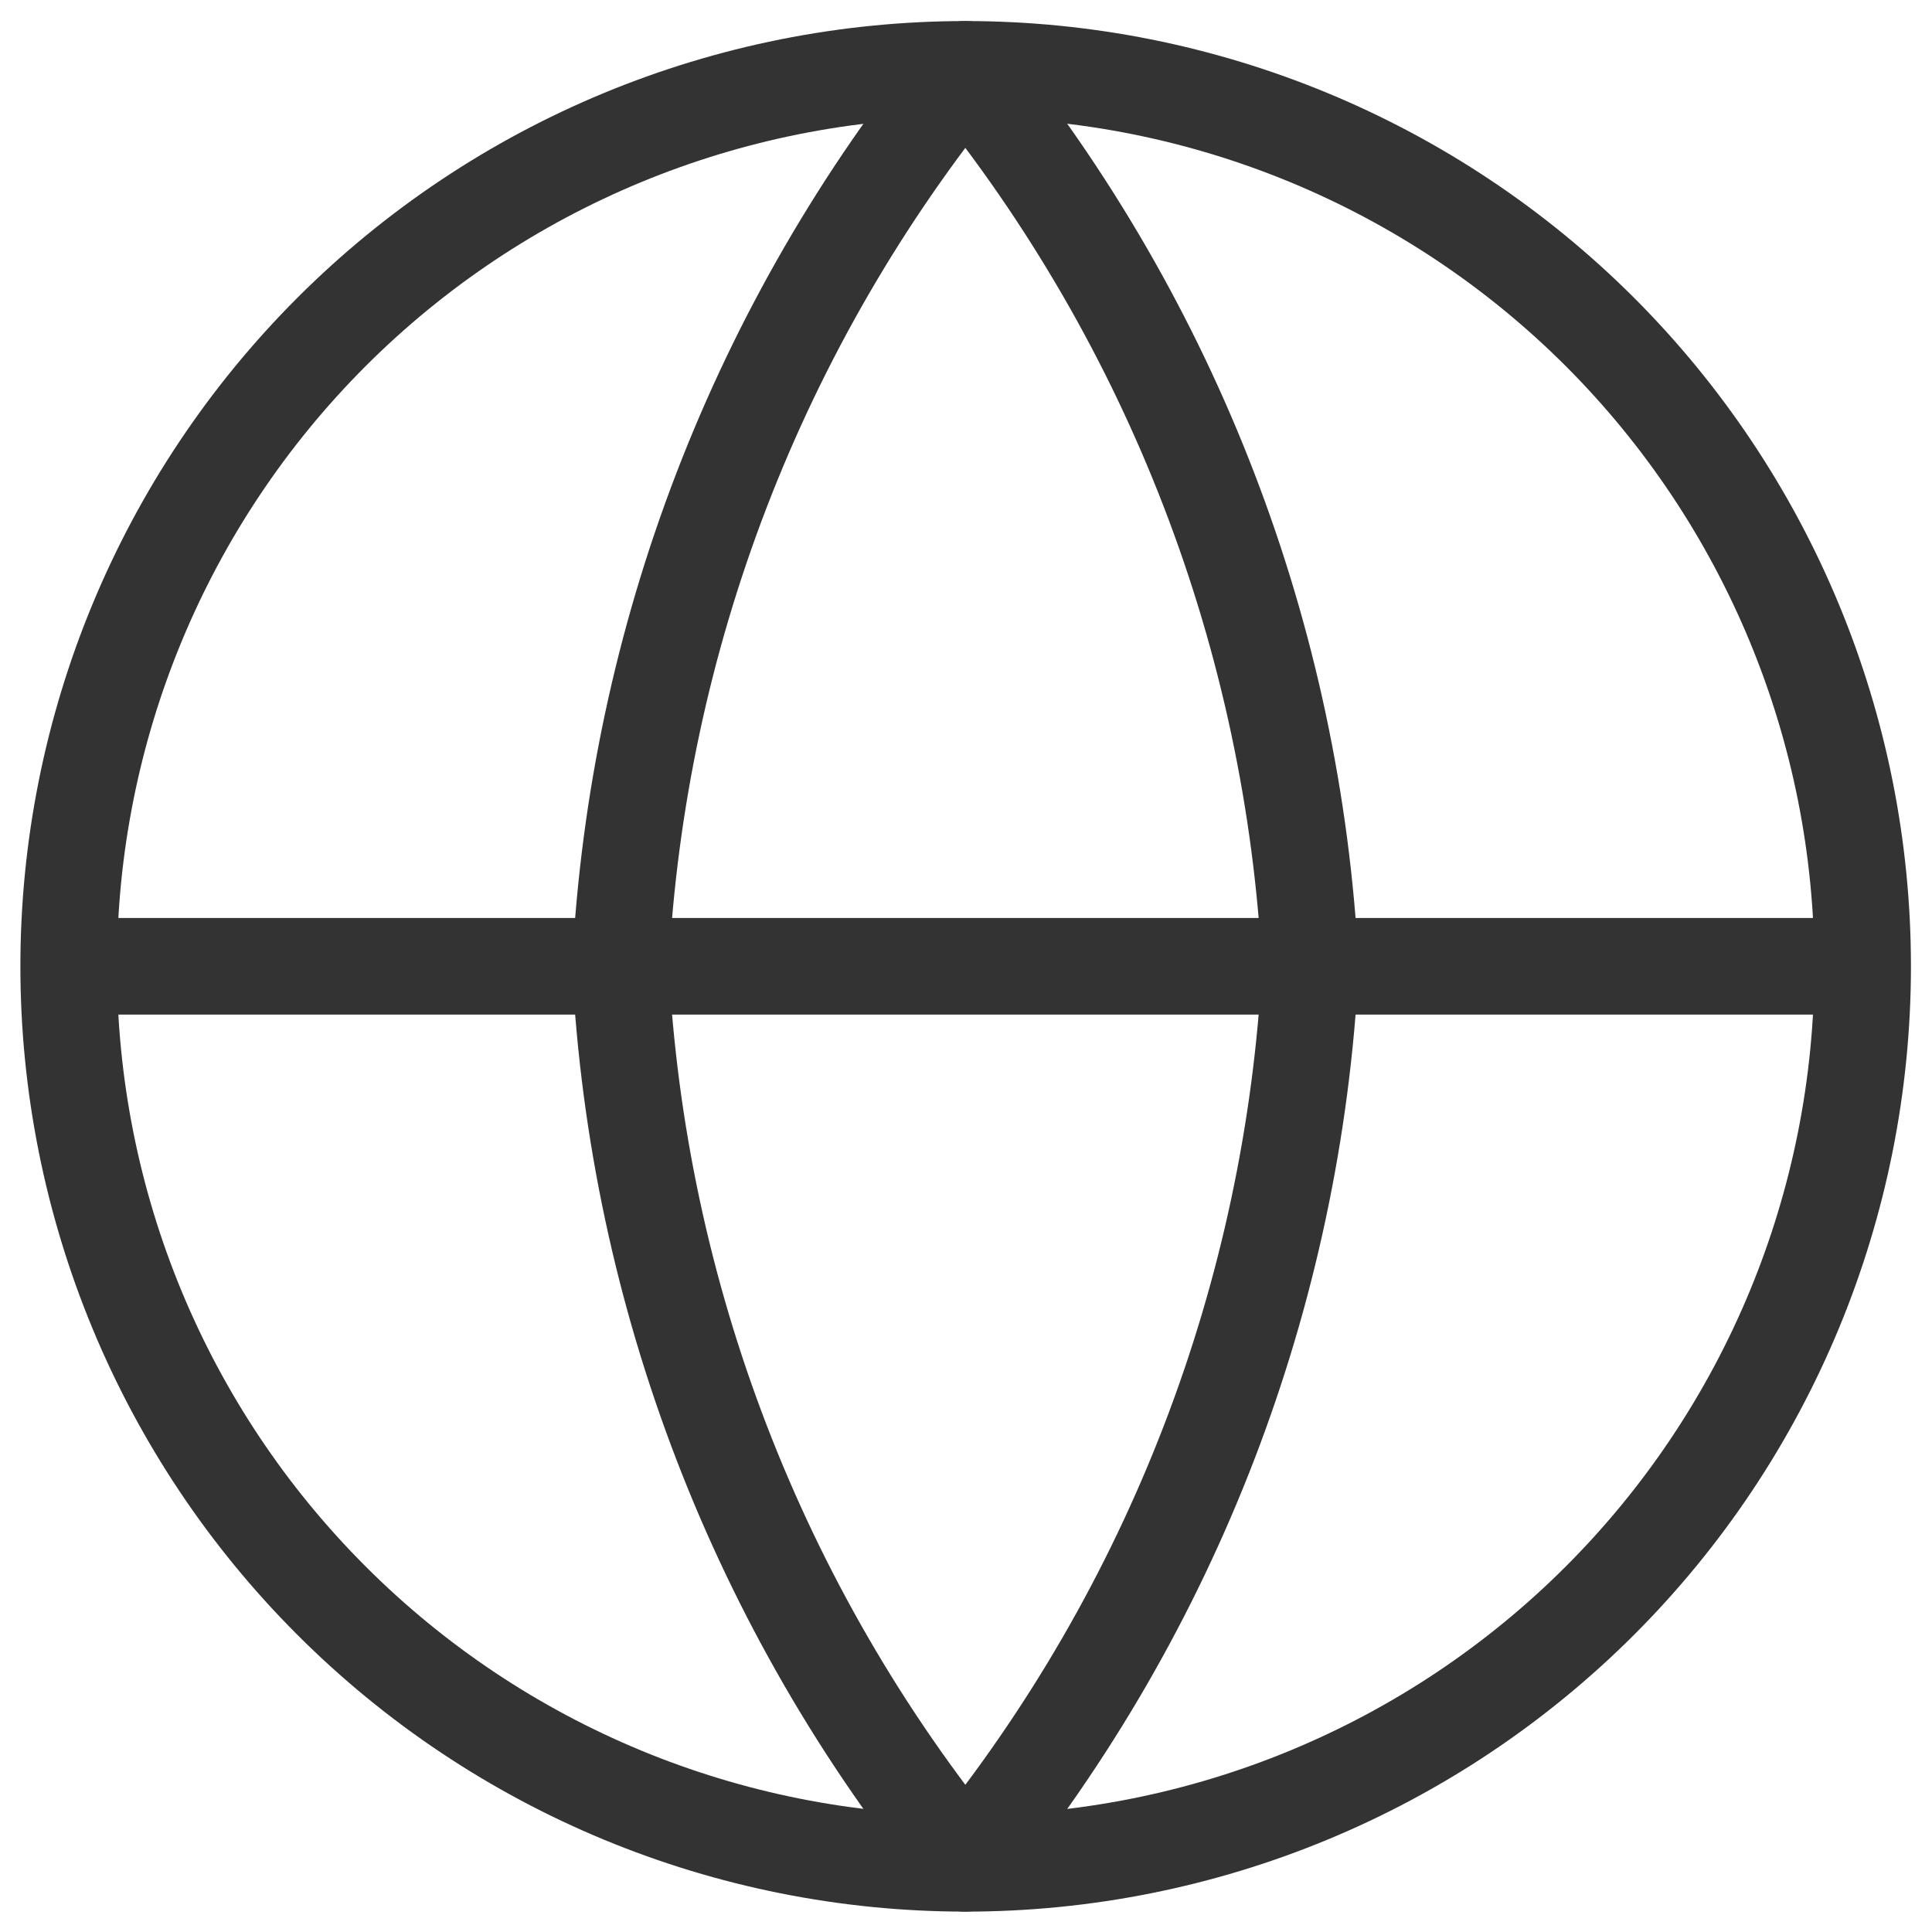 <svg width="20" height="20" viewBox="0 0 20 20" fill="none" xmlns="http://www.w3.org/2000/svg">
<g id="streamline:web" clip-path="url(#clip0_2239_17894)">
<g id="Group">
<path id="Vector" d="M19.282 10.003C19.282 12.466 18.304 14.828 16.563 16.569C14.821 18.311 12.459 19.289 9.997 19.289C7.534 19.289 5.172 18.311 3.431 16.569C1.689 14.828 0.711 12.466 0.711 10.003M19.282 10.003C19.282 7.541 18.304 5.179 16.563 3.437C14.821 1.696 12.459 0.718 9.997 0.718C7.534 0.718 5.172 1.696 3.431 3.437C1.689 5.179 0.711 7.541 0.711 10.003M19.282 10.003H0.711" stroke="#333333" stroke-linecap="round" stroke-linejoin="round"/>
<path id="Vector_2" d="M13.565 10.003C13.389 13.399 12.139 16.651 9.993 19.289C7.848 16.651 6.597 13.399 6.422 10.003C6.597 6.608 7.848 3.356 9.993 0.718C12.139 3.356 13.389 6.608 13.565 10.003Z" stroke="#333333" stroke-linecap="round" stroke-linejoin="round"/>
</g>
</g>
<defs>
<clipPath id="clip0_2239_17894">
<rect width="20" height="20" fill="white"/>
</clipPath>
</defs>
</svg>
